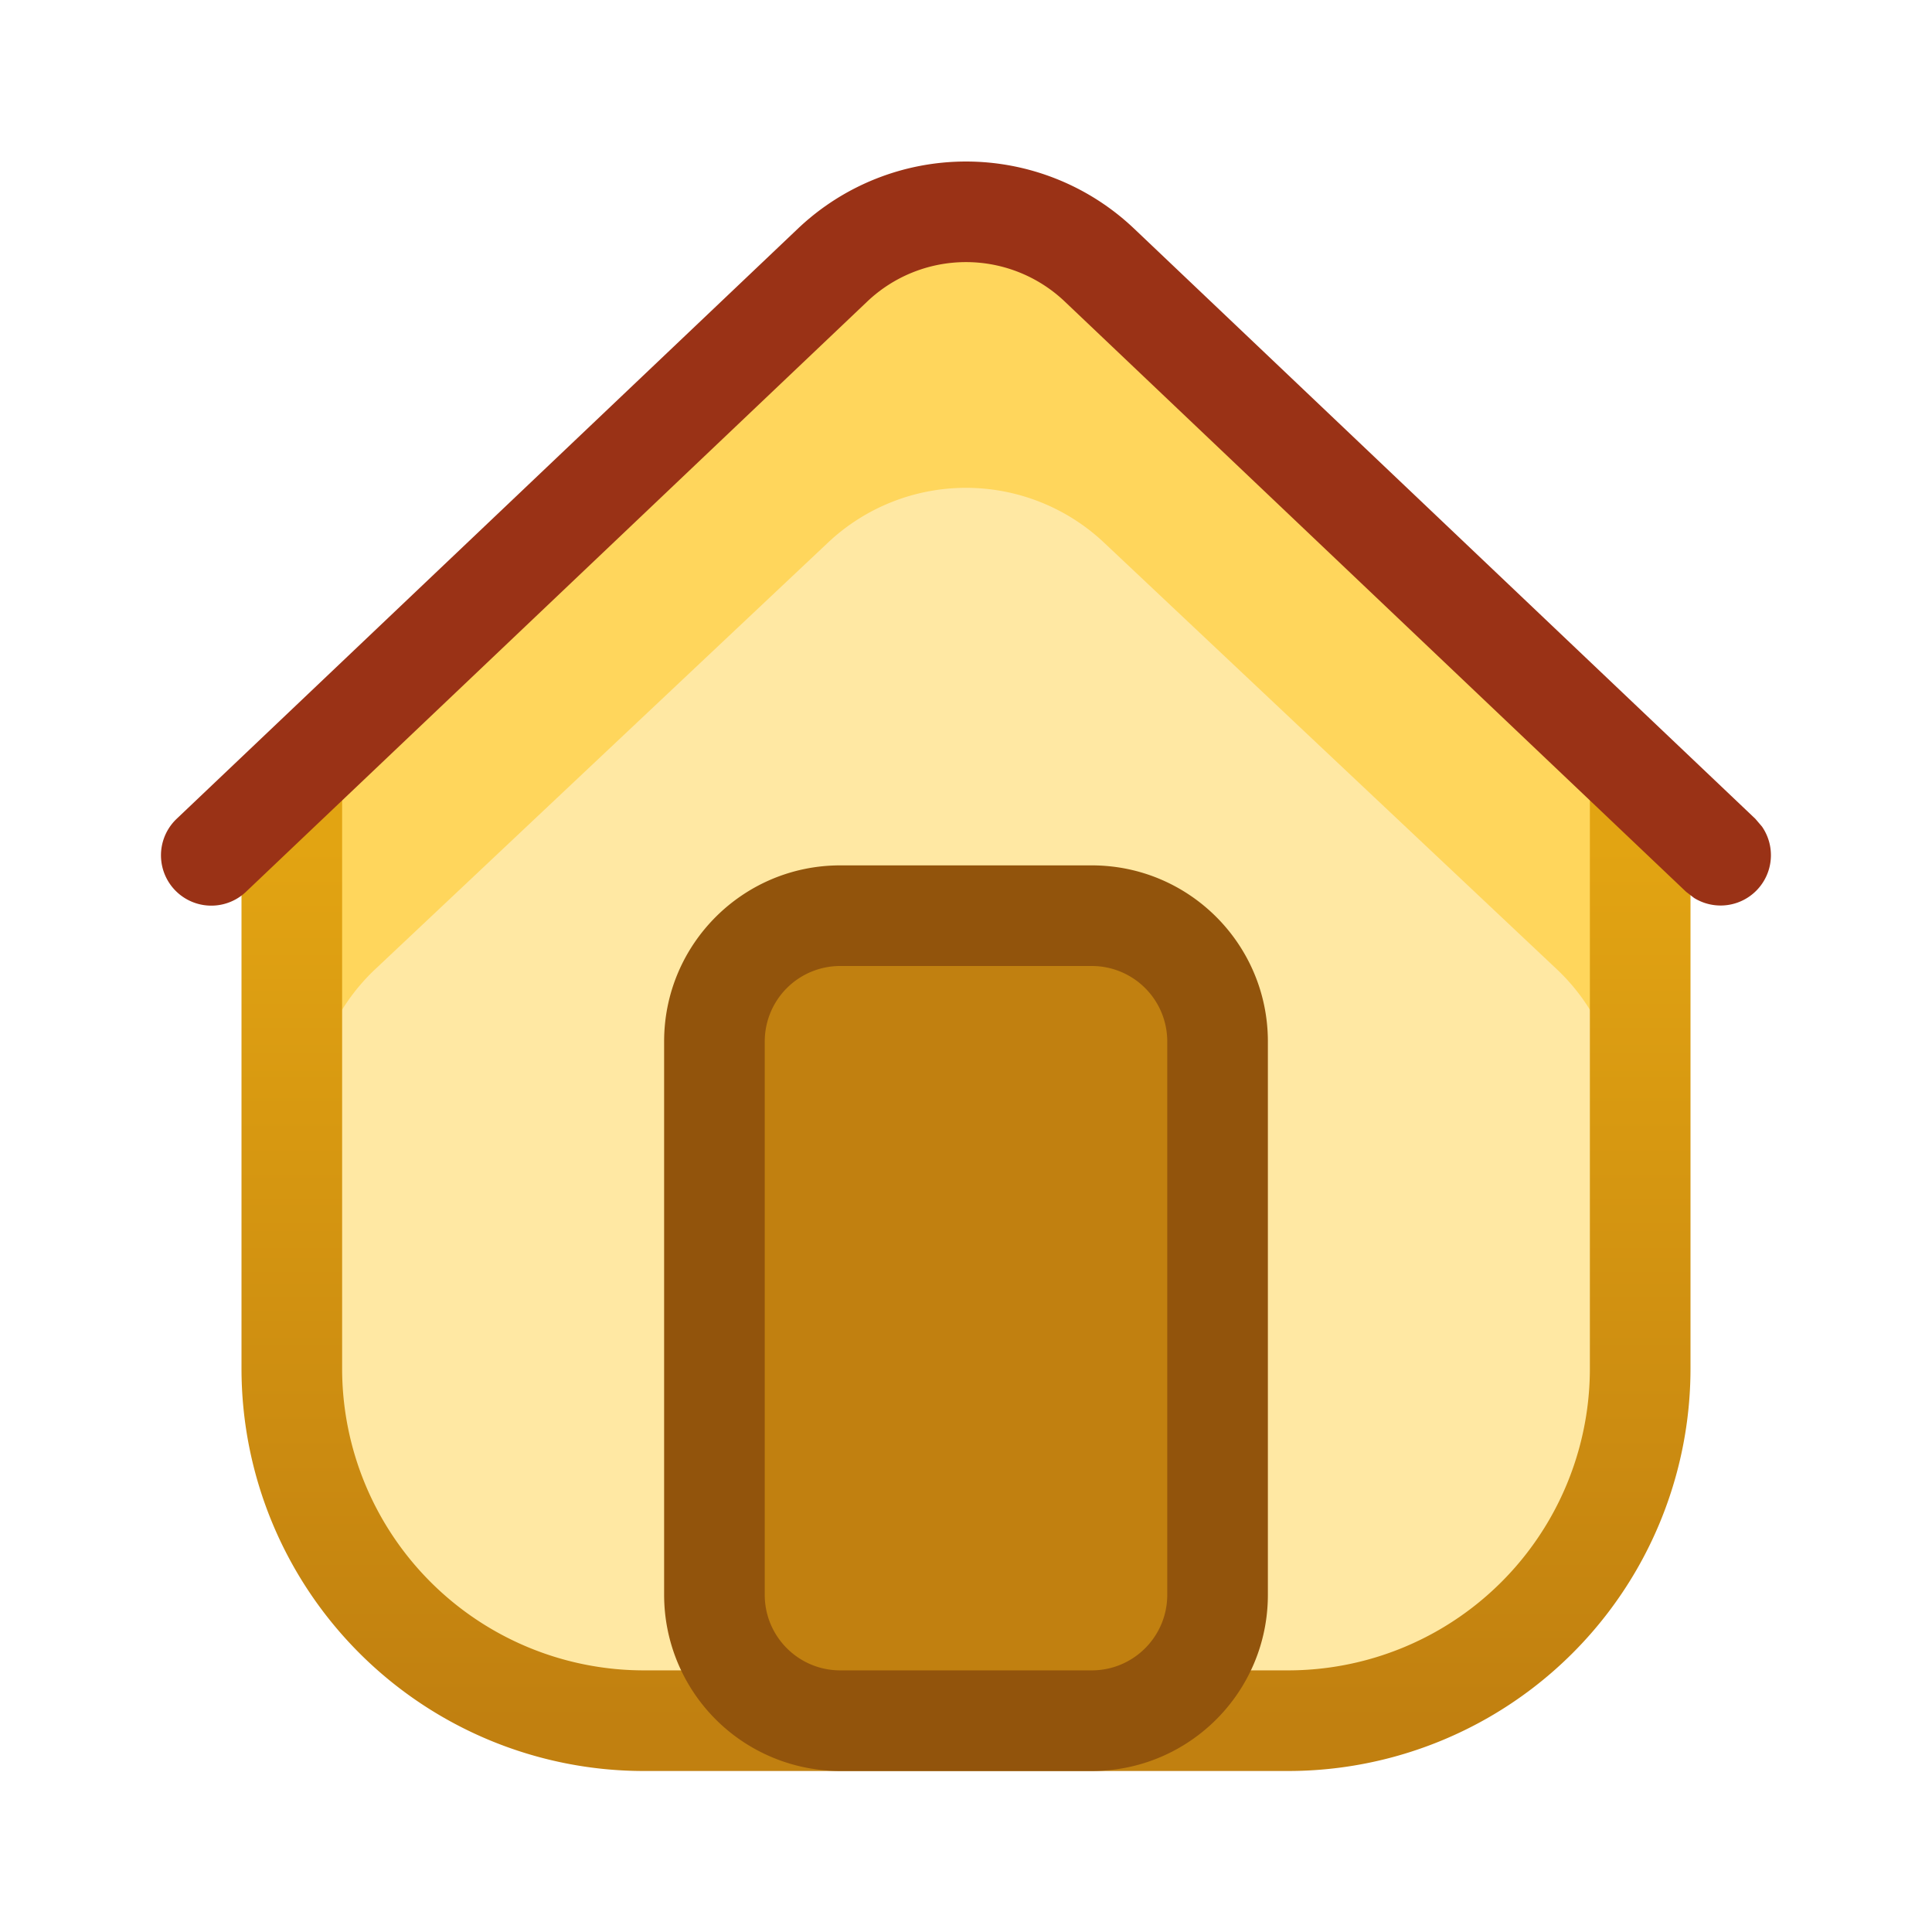 <svg fill="none" viewBox="0 0 24 24" xmlns="http://www.w3.org/2000/svg">
  <path fill="#FFE8A3" d="m19.34 8.916-5.626-5.3a2.5 2.5 0 0 0-3.428 0l-5.625 5.3a2.5 2.5 0 0 0-.786 1.82v6.42a4.219 4.219 0 0 0 4.219 4.219h7.812a4.219 4.219 0 0 0 4.219-4.219v-6.42a2.5 2.5 0 0 0-.785-1.82Z"/>
  <path fill="#FFD65C" d="M10.285 3.616a2.5 2.5 0 0 1 3.43 0l5.625 5.3a2.5 2.5 0 0 1 .785 1.82v3.125a2.5 2.5 0 0 0-.785-1.82l-5.625-5.3a2.5 2.5 0 0 0-3.43 0l-5.625 5.3a2.5 2.5 0 0 0-.785 1.82v-3.125a2.5 2.5 0 0 1 .785-1.82l5.625-5.3Z"/>
  <path fill="url(#Home-Color-24_svg__a)" d="M3 17V9.936a.625.625 0 1 1 1.25 0V17A3.75 3.75 0 0 0 8 20.75h8A3.75 3.75 0 0 0 19.75 17V9.936a.625.625 0 1 1 1.25 0V17a5 5 0 0 1-5 5H8a5 5 0 0 1-5-5Z"/>
  <path fill="#C18010" d="M8.875 12.938c0-.863.7-1.563 1.563-1.563h3.124c.863 0 1.563.7 1.563 1.563v6.874c0 .863-.7 1.563-1.563 1.563h-3.124c-.863 0-1.563-.7-1.563-1.563v-6.875Z"/>
  <path fill="#92540C" d="M14.5 12.938a.937.937 0 0 0-.938-.938h-3.124a.937.937 0 0 0-.938.938v6.874c0 .518.42.938.938.938h3.124c.518 0 .938-.42.938-.938v-6.875Zm1.25 6.874c0 1.209-.98 2.188-2.188 2.188h-3.124a2.188 2.188 0 0 1-2.188-2.188v-6.875c0-1.208.98-2.187 2.188-2.187h3.124c1.209 0 2.188.98 2.188 2.188v6.874Z"/>
  <path fill="#9A3216" d="M9.912 2.84a3.032 3.032 0 0 1 4.176 0l7.718 7.332.082.096a.625.625 0 0 1-.843.887l-.1-.077-7.718-7.332a1.781 1.781 0 0 0-2.454 0l-7.717 7.332a.625.625 0 0 1-.862-.906L9.912 2.84Z"/>
  <defs>
    <linearGradient id="Home-Color-24_svg__a" x1="11.971" x2="11.971" y1="10.411" y2="21.411" gradientUnits="userSpaceOnUse">
      <stop offset=".008" stop-color="#E2A412"/>
      <stop offset="1" stop-color="#C18010"/>
    </linearGradient>
  </defs>
</svg>
